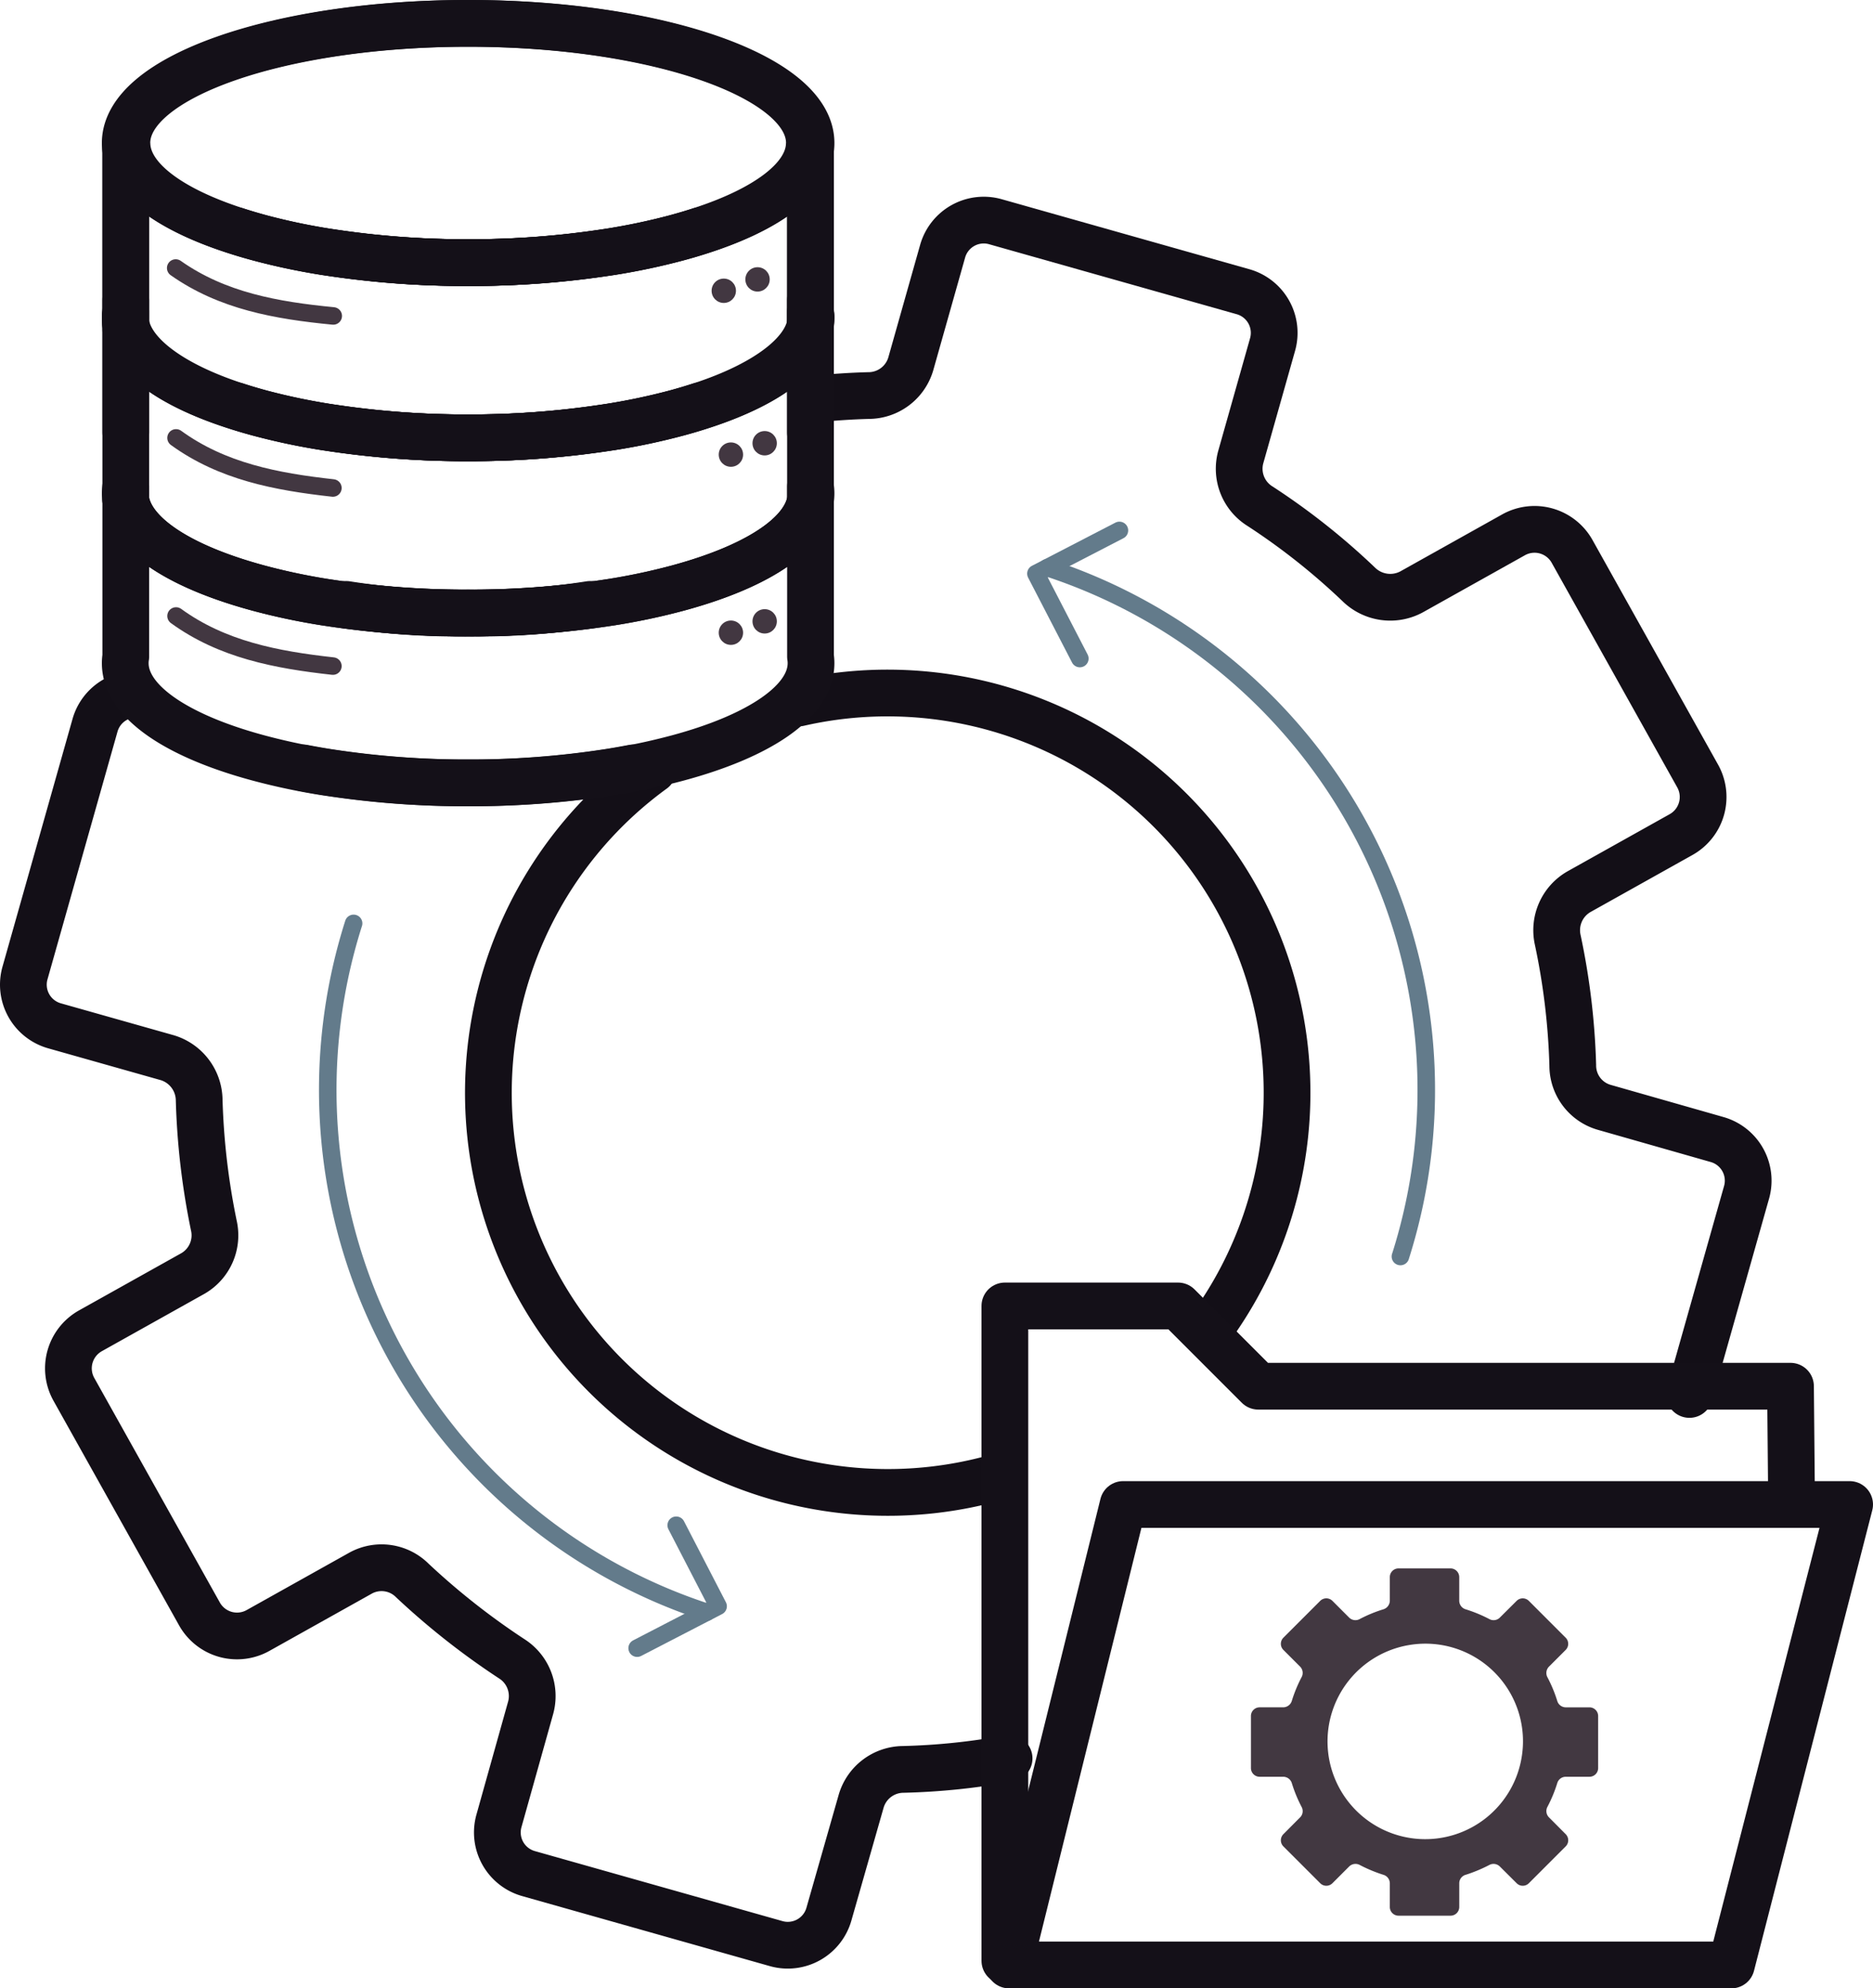 <svg xmlns="http://www.w3.org/2000/svg" viewBox="0 0 320.6 340.282"><defs><style>.cls-1,.cls-2,.cls-5,.cls-6{fill:none;stroke-linecap:round;stroke-linejoin:round;}.cls-1{stroke:#130f17;}.cls-1,.cls-2{stroke-width:8px;}.cls-2{stroke:#141018;}.cls-3{fill:#423841;}.cls-4{fill:#423741;}.cls-5{stroke:#423741;}.cls-5,.cls-6{stroke-width:3px;}.cls-6{stroke:#637b8b;}</style></defs><title>Proxmox</title><g id="Layer_2" data-name="Layer 2"><g id="Proxmox_Icon" data-name="Proxmox Icon"><path class="cls-1" d="M22.411,118.852a7.317,7.317,0,0,0-6.149,5.28L4.279,166.516a7.317,7.317,0,0,0,5.055,9.04l19.293,5.454a7.668,7.668,0,0,1,5.464,7.212,123.024,123.024,0,0,0,2.506,21.49,7.539,7.539,0,0,1-3.565,8.222l-17.567,9.823a7.367,7.367,0,0,0-2.826,10L34.15,276.22a7.366,7.366,0,0,0,10,2.826l17.566-9.823a7.448,7.448,0,0,1,8.872,1.267,125.724,125.724,0,0,0,17,13.386,7.559,7.559,0,0,1,3.247,8.368L85.41,311.6a7.315,7.315,0,0,0,5.055,9.04l42.384,11.982a7.315,7.315,0,0,0,9.04-5.055l5.519-19.328a7.558,7.558,0,0,1,7.148-5.428,114.024,114.024,0,0,0,18.17-1.886m116.452-62.283,9.779-34.589a7.316,7.316,0,0,0-5.055-9.04L274.573,189.5a7.433,7.433,0,0,1-5.364-7.184,119.059,119.059,0,0,0-2.57-21.454,7.6,7.6,0,0,1,3.629-8.257l17.5-9.787a7.368,7.368,0,0,0,2.826-10L269.086,94.349a7.366,7.366,0,0,0-10-2.826l-17.5,9.787a7.7,7.7,0,0,1-8.936-1.23,116.453,116.453,0,0,0-16.933-13.423,7.544,7.544,0,0,1-3.347-8.4l5.454-19.293a7.316,7.316,0,0,0-5.055-9.04L170.387,37.946A7.315,7.315,0,0,0,161.347,43l-5.455,19.293a7.544,7.544,0,0,1-7.247,5.4q-4.437.123-8.9.577m31.467,184.378a68.376,68.376,0,0,1-59.445-120.92m24.964-11.423a68.4,68.4,0,0,1,70.291,107.2"/><polygon class="cls-2" points="296.357 336.282 172.726 336.282 192.247 257.476 316.6 257.476 296.357 336.282"/><polyline class="cls-2" points="306.659 256.934 306.479 237.233 215.382 237.233 201.645 223.496 172.003 223.496 172.003 335.559"/><path class="cls-3" d="M272.065,292.188h-4.071a1.526,1.526,0,0,1-1.441-1.1,23.6,23.6,0,0,0-1.679-4.042,1.55,1.55,0,0,1,.253-1.812l2.867-2.867a1.481,1.481,0,0,0,0-2.095l-6.3-6.3a1.481,1.481,0,0,0-2.095,0l-2.882,2.868a1.506,1.506,0,0,1-1.8.238,24.076,24.076,0,0,0-4.041-1.665,1.537,1.537,0,0,1-1.1-1.456V269.9a1.489,1.489,0,0,0-1.485-1.486H239.38a1.489,1.489,0,0,0-1.486,1.486v4.055a1.556,1.556,0,0,1-1.1,1.456,23.547,23.547,0,0,0-4.042,1.665,1.527,1.527,0,0,1-1.812-.238l-2.867-2.868a1.481,1.481,0,0,0-2.095,0l-6.3,6.3a1.481,1.481,0,0,0,0,2.095l2.868,2.867a1.525,1.525,0,0,1,.237,1.812,23.624,23.624,0,0,0-1.664,4.042,1.557,1.557,0,0,1-1.456,1.1h-4.055a1.489,1.489,0,0,0-1.486,1.486v8.914a1.489,1.489,0,0,0,1.486,1.485h4.055a1.543,1.543,0,0,1,1.456,1.085,23.8,23.8,0,0,0,1.664,4.056,1.5,1.5,0,0,1-.237,1.8l-2.868,2.882a1.481,1.481,0,0,0,0,2.095l6.3,6.3a1.479,1.479,0,0,0,2.095,0l2.867-2.867a1.55,1.55,0,0,1,1.812-.253,24.861,24.861,0,0,0,4.042,1.679,1.526,1.526,0,0,1,1.1,1.441v4.071a1.49,1.49,0,0,0,1.486,1.486h8.914a1.49,1.49,0,0,0,1.485-1.486v-4.071a1.507,1.507,0,0,1,1.1-1.441,25.456,25.456,0,0,0,4.041-1.679,1.529,1.529,0,0,1,1.8.253l2.882,2.867a1.479,1.479,0,0,0,2.095,0l6.3-6.3a1.481,1.481,0,0,0,0-2.095l-2.867-2.882a1.529,1.529,0,0,1-.253-1.8,23.772,23.772,0,0,0,1.679-4.056,1.511,1.511,0,0,1,1.441-1.085h4.071a1.49,1.49,0,0,0,1.486-1.485v-8.914A1.49,1.49,0,0,0,272.065,292.188Zm-11.624,8.669a16.725,16.725,0,1,1-19.316-19.316A16.7,16.7,0,0,1,260.441,300.857Z"/><path class="cls-2" d="M138.545,24.469a1.885,1.885,0,0,1-.018.318c-.245,5.805-7.377,11.011-18.66,14.672-1.354.445-2.781.863-4.252,1.263A111.77,111.77,0,0,1,103.9,43.165h-.018a155.32,155.32,0,0,1-23.894,1.781,155.2,155.2,0,0,1-24.075-1.808H55.9a110.259,110.259,0,0,1-11.711-2.471q-2.112-.572-4.061-1.208c-10.738-3.48-17.725-8.377-18.6-13.837a7.032,7.032,0,0,1-.091-1.153C21.439,13.167,47.65,4,79.992,4S138.545,13.167,138.545,24.469Z"/><path class="cls-2" d="M21.53,53.3v2.3a7.306,7.306,0,0,1,0-2.3Z"/><path class="cls-2" d="M21.53,83.285v2.3a7.3,7.3,0,0,1,0-2.3Z"/><path class="cls-2" d="M138.822,54.172c0,5.933-7.472,11.533-18.955,15.267h-.01c-1.353.446-2.771.863-4.242,1.263A111.762,111.762,0,0,1,103.9,73.146h-.018a155.32,155.32,0,0,1-23.894,1.781,155.2,155.2,0,0,1-24.075-1.808H55.9a110.259,110.259,0,0,1-11.711-2.471c-1.408-.382-2.761-.782-4.061-1.209C29.389,65.96,22.4,61.063,21.53,55.6V25.622c.872,5.46,7.859,10.357,18.6,13.837q1.95.641,4.061,1.208A110.259,110.259,0,0,0,55.9,43.138h.018a155.2,155.2,0,0,0,24.075,1.808,155.32,155.32,0,0,0,23.894-1.781h.018a111.77,111.77,0,0,0,11.711-2.443c1.471-.4,2.9-.818,4.252-1.263"/><path class="cls-2" d="M100.994,103.439a120.433,120.433,0,0,1-21,1.468A155.2,155.2,0,0,1,55.917,103.1H55.9a110.259,110.259,0,0,1-11.711-2.471c-1.9-.518-3.715-1.072-5.414-1.662C28.8,95.522,22.366,90.816,21.53,85.583V55.6c.872,5.46,7.859,10.357,18.6,13.836,1.3.427,2.653.827,4.061,1.209A110.259,110.259,0,0,0,55.9,73.119h.018a155.2,155.2,0,0,0,24.075,1.808,155.32,155.32,0,0,0,23.894-1.781h.018A111.762,111.762,0,0,0,115.615,70.7c1.471-.4,2.889-.817,4.242-1.263h.01"/><path class="cls-2" d="M108.338,131.425q-2.161.418-4.434.774h-.018a155.45,155.45,0,0,1-23.894,1.78,155.2,155.2,0,0,1-24.075-1.808H55.9A110.259,110.259,0,0,1,44.188,129.7c-13.836-3.734-22.749-9.6-22.749-16.2a7.014,7.014,0,0,1,.091-1.145V85.583c.836,5.233,7.268,9.939,17.244,13.383,1.7.59,3.516,1.144,5.414,1.662A110.259,110.259,0,0,0,55.9,103.1h.018a155.2,155.2,0,0,0,24.075,1.808,158.371,158.371,0,0,0,20.825-1.335"/><line class="cls-2" x1="138.727" y1="51.351" x2="138.727" y2="74.017"/><line class="cls-2" x1="138.727" y1="24.55" x2="138.727" y2="56.348"/><path class="cls-2" d="M21.717,24.469a1.885,1.885,0,0,0,.018.318C21.98,30.592,29.112,35.8,40.4,39.459c1.354.445,2.78.863,4.252,1.263a111.716,111.716,0,0,0,11.711,2.443h.018A155.32,155.32,0,0,0,80.27,44.946a155.2,155.2,0,0,0,24.075-1.808h.018a110.259,110.259,0,0,0,11.711-2.471q2.112-.572,4.061-1.208c10.738-3.48,17.724-8.377,18.6-13.837a7.032,7.032,0,0,0,.09-1.153C138.822,13.167,112.612,4,80.27,4S21.717,13.167,21.717,24.469Z"/><path class="cls-2" d="M138.732,53.3v2.3a7.386,7.386,0,0,0,0-2.3Z"/><path class="cls-2" d="M138.732,83.285v2.3a7.379,7.379,0,0,0,0-2.3Z"/><path class="cls-2" d="M21.439,54.172c0,5.933,7.473,11.533,18.956,15.267H40.4c1.354.446,2.771.863,4.243,1.263a111.708,111.708,0,0,0,11.711,2.444h.018A155.32,155.32,0,0,0,80.27,74.927a155.2,155.2,0,0,0,24.075-1.808h.018a110.259,110.259,0,0,0,11.711-2.471c1.408-.382,2.761-.782,4.061-1.209,10.738-3.479,17.724-8.376,18.6-13.836V25.622c-.873,5.46-7.859,10.357-18.6,13.837q-1.95.641-4.061,1.208a110.259,110.259,0,0,1-11.711,2.471h-.018A155.2,155.2,0,0,1,80.27,44.946a155.32,155.32,0,0,1-23.894-1.781h-.018a111.716,111.716,0,0,1-11.711-2.443c-1.472-.4-2.9-.818-4.252-1.263"/><path class="cls-2" d="M59.268,103.439a120.433,120.433,0,0,0,21,1.468,155.2,155.2,0,0,0,24.075-1.808h.018a110.259,110.259,0,0,0,11.711-2.471c1.9-.518,3.715-1.072,5.414-1.662,9.976-3.444,16.408-8.15,17.244-13.383V55.6c-.873,5.46-7.859,10.357-18.6,13.836-1.3.427-2.653.827-4.061,1.209a110.259,110.259,0,0,1-11.711,2.471h-.018A155.2,155.2,0,0,1,80.27,74.927a155.32,155.32,0,0,1-23.894-1.781h-.018A111.708,111.708,0,0,1,44.647,70.7c-1.472-.4-2.889-.817-4.243-1.263H40.4"/><path class="cls-2" d="M51.924,131.425q2.16.418,4.434.774h.018a155.45,155.45,0,0,0,23.894,1.78,155.2,155.2,0,0,0,24.075-1.808h.018a110.259,110.259,0,0,0,11.711-2.471c13.836-3.734,22.748-9.6,22.748-16.2a7.013,7.013,0,0,0-.09-1.145V85.583c-.836,5.233-7.268,9.939-17.244,13.383-1.7.59-3.516,1.144-5.414,1.662a110.259,110.259,0,0,1-11.711,2.471h-.018a155.2,155.2,0,0,1-24.075,1.808,158.371,158.371,0,0,1-20.825-1.335"/><line class="cls-2" x1="21.535" y1="51.351" x2="21.535" y2="74.017"/><line class="cls-2" x1="21.535" y1="24.55" x2="21.535" y2="56.348"/><circle class="cls-4" cx="123.89" cy="49.761" r="2.085"/><circle class="cls-4" cx="129.668" cy="47.815" r="2.085"/><path class="cls-5" d="M30.076,45.869c7.974,5.62,17.206,7.254,26.964,8.2"/><circle class="cls-4" cx="125.11" cy="77.801" r="2.085"/><circle class="cls-4" cx="130.887" cy="75.856" r="2.085"/><path class="cls-5" d="M30.134,74.941c7.9,5.73,17.1,7.494,26.847,8.573"/><circle class="cls-4" cx="125.11" cy="108.28" r="2.085"/><circle class="cls-4" cx="130.887" cy="106.335" r="2.085"/><path class="cls-5" d="M30.134,105.419c7.9,5.731,17.1,7.494,26.847,8.573"/><path class="cls-6" d="M120.952,275.909A94.017,94.017,0,0,1,60.527,158.025"/><polyline class="cls-6" points="109.059 282.062 122.919 274.893 115.746 261.025"/><path class="cls-6" d="M179.283,97.151A94.016,94.016,0,0,1,239.71,215.036"/><polyline class="cls-6" points="191.611 90.775 177.318 98.167 184.836 112.702"/></g></g></svg>